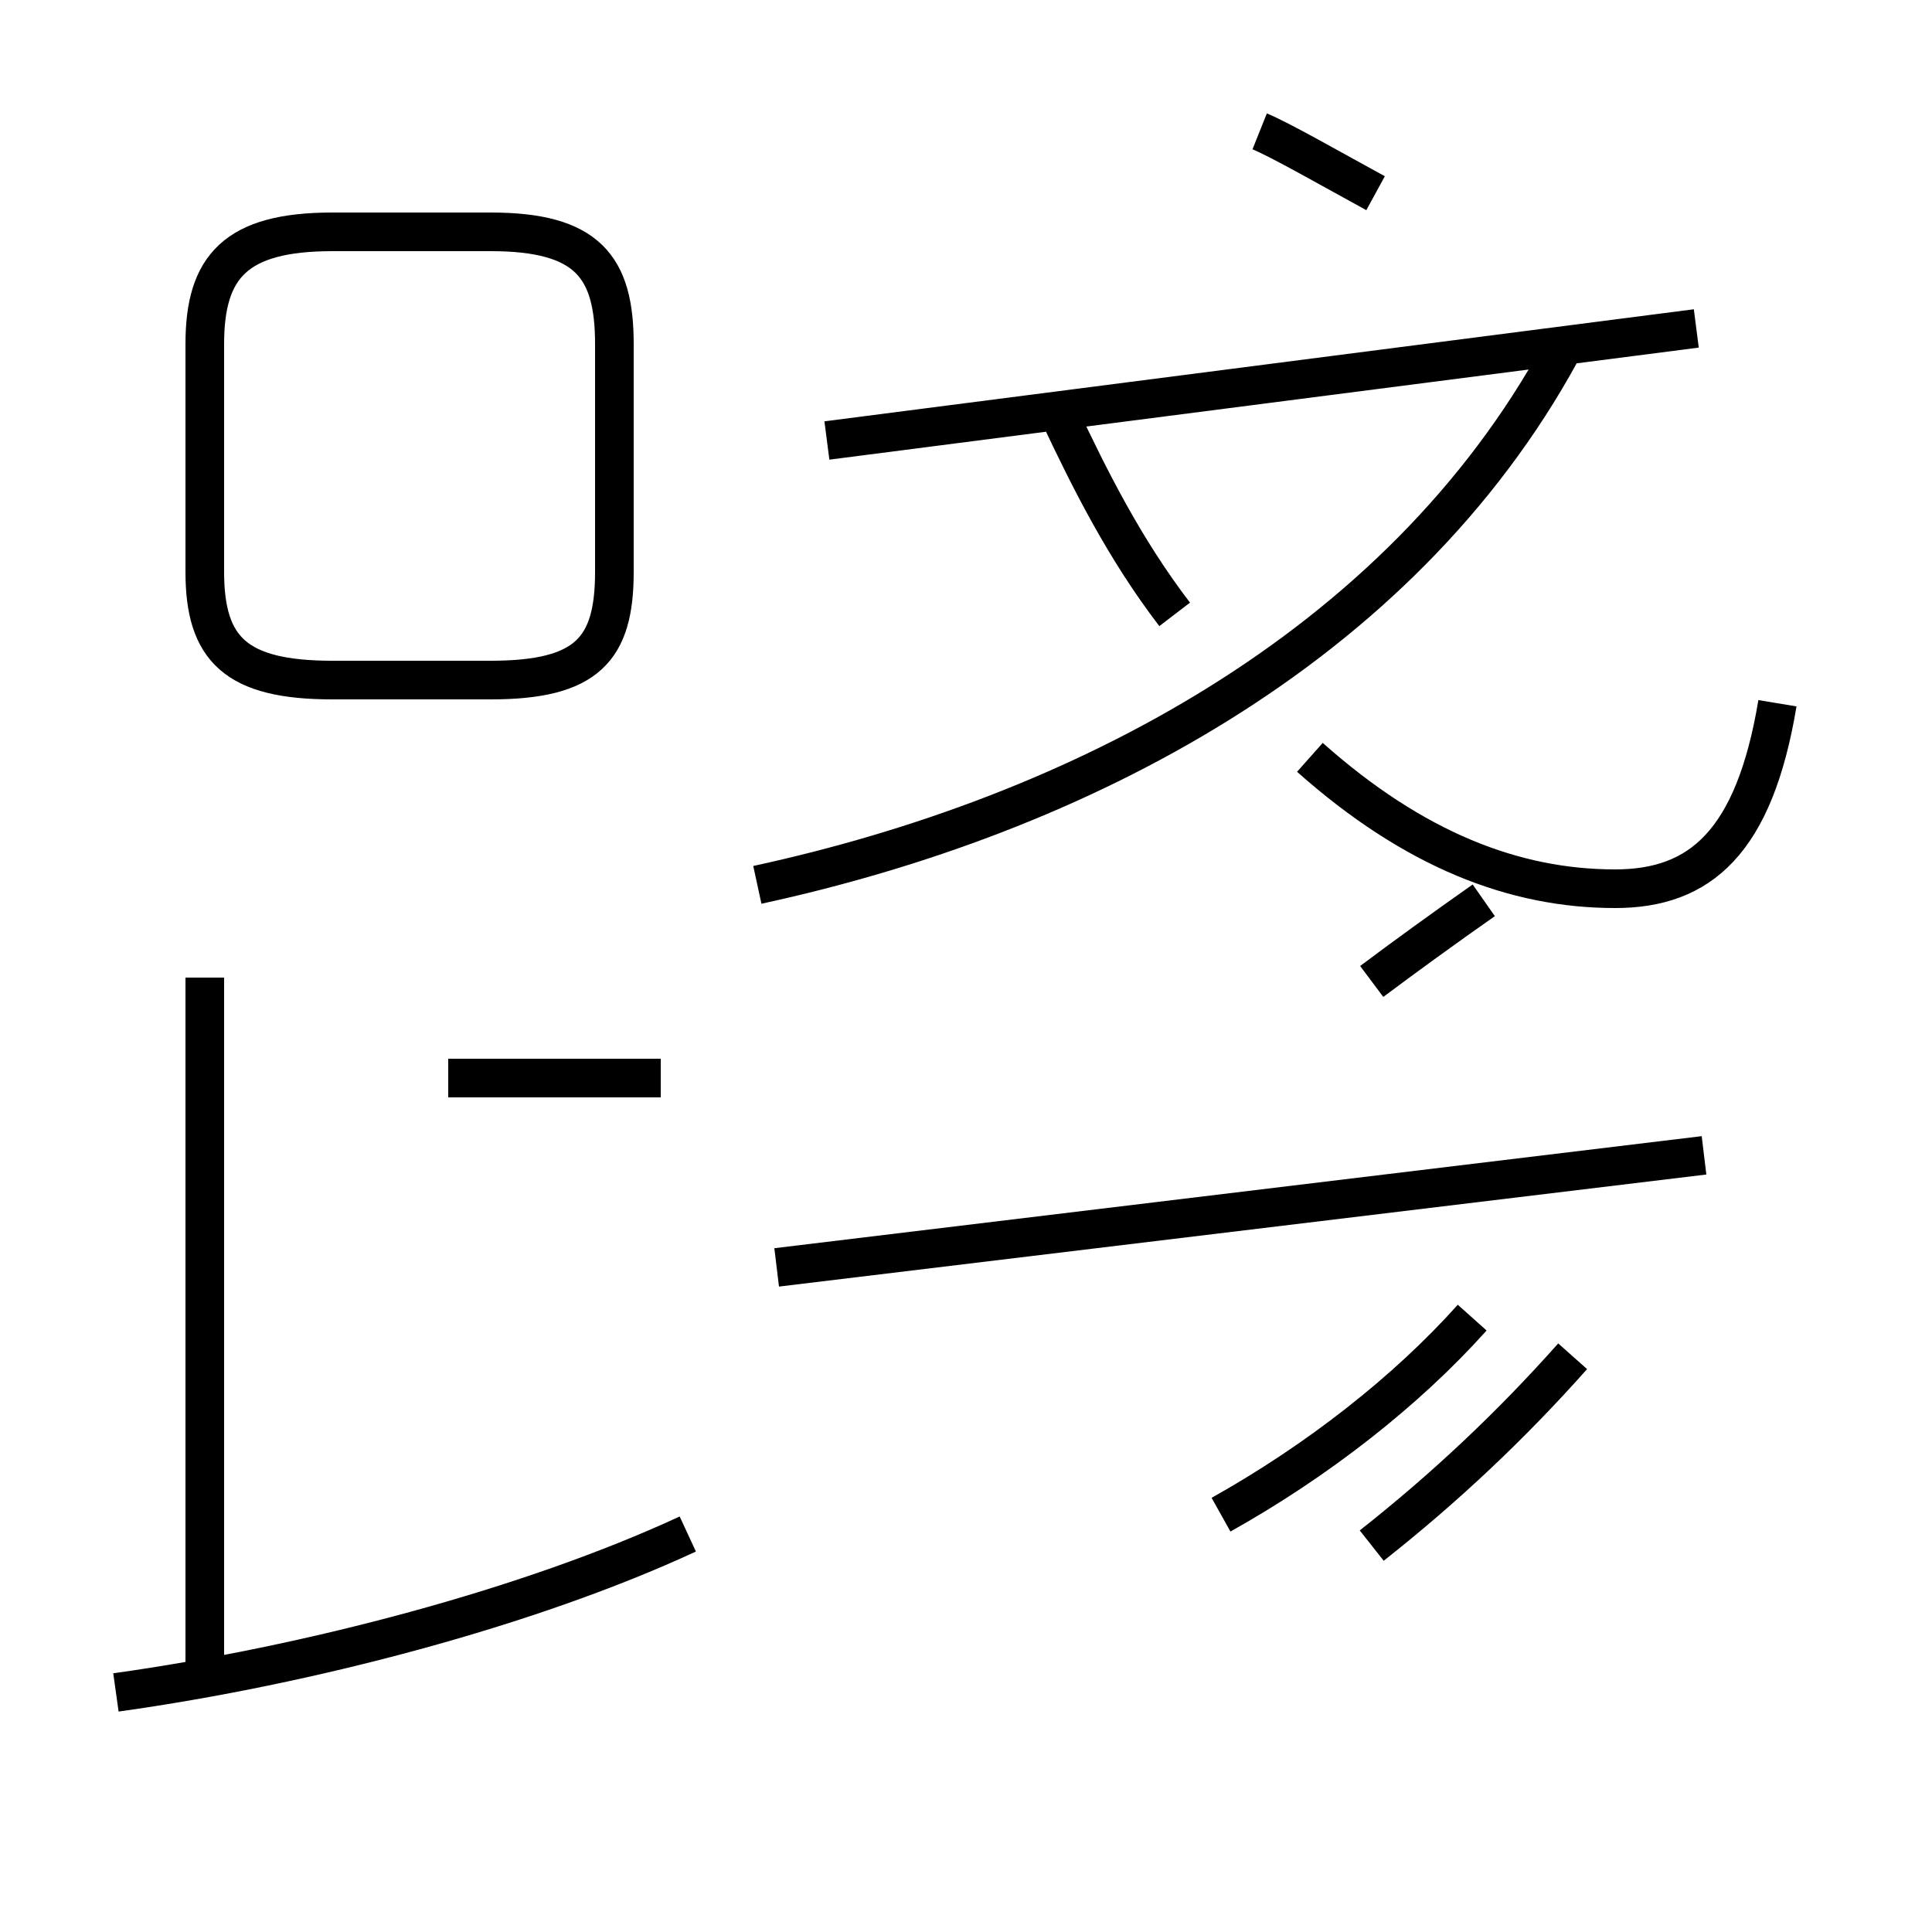<?xml version='1.0' encoding='utf8'?>
<svg viewBox="0.0 -44.0 50.0 50.0" version="1.1" xmlns="http://www.w3.org/2000/svg">
<rect x="0.0" y="-44.0" width="50.0" height="50.0" fill="#808080" stroke="none"/>
<rect x="-1000" y="-1000" width="2000" height="2000" stroke="white" fill="white"/>
<g style="fill:none; stroke:#000000;  stroke-width:1">
<path d="M 5.3 0.3 L 5.3 18.7 M 3.0 0.2 C 8.0 0.9 13.7 2.4 17.8 4.3 M 8.6 26.4 L 12.7 26.4 C 15.2 26.4 15.9 27.2 15.9 29.2 L 15.9 35.1 C 15.9 37.1 15.2 38.0 12.7 38.0 L 8.6 38.0 C 6.1 38.0 5.3 37.1 5.3 35.1 L 5.3 29.2 C 5.3 27.2 6.1 26.4 8.6 26.4 Z M 17.1 16.1 L 11.6 16.1 M 19.6 21.1 C 27.9 22.9 36.2 27.2 40.4 34.9 M 27.4 33.3 C 28.2 31.6 29.1 29.8 30.4 28.1 M 46.0 25.8 C 45.4 22.2 44.0 21.0 41.8 21.0 C 39.2 21.0 36.6 22.0 33.9 24.4 M 43.9 35.5 L 21.4 32.6 M 35.5 18.6 C 36.3 19.2 37.4 20.0 38.4 20.7 M 35.6 39.0 C 34.5 39.6 33.1 40.4 32.6 40.6 M 31.6 4.8 C 34.1 6.2 36.4 8.0 38.1 9.9 M 44.1 14.1 L 20.1 11.2 M 35.5 4.0 C 37.4 5.5 39.1 7.1 40.7 8.9 " transform="scale(1, -1)" />
</g>
</svg>